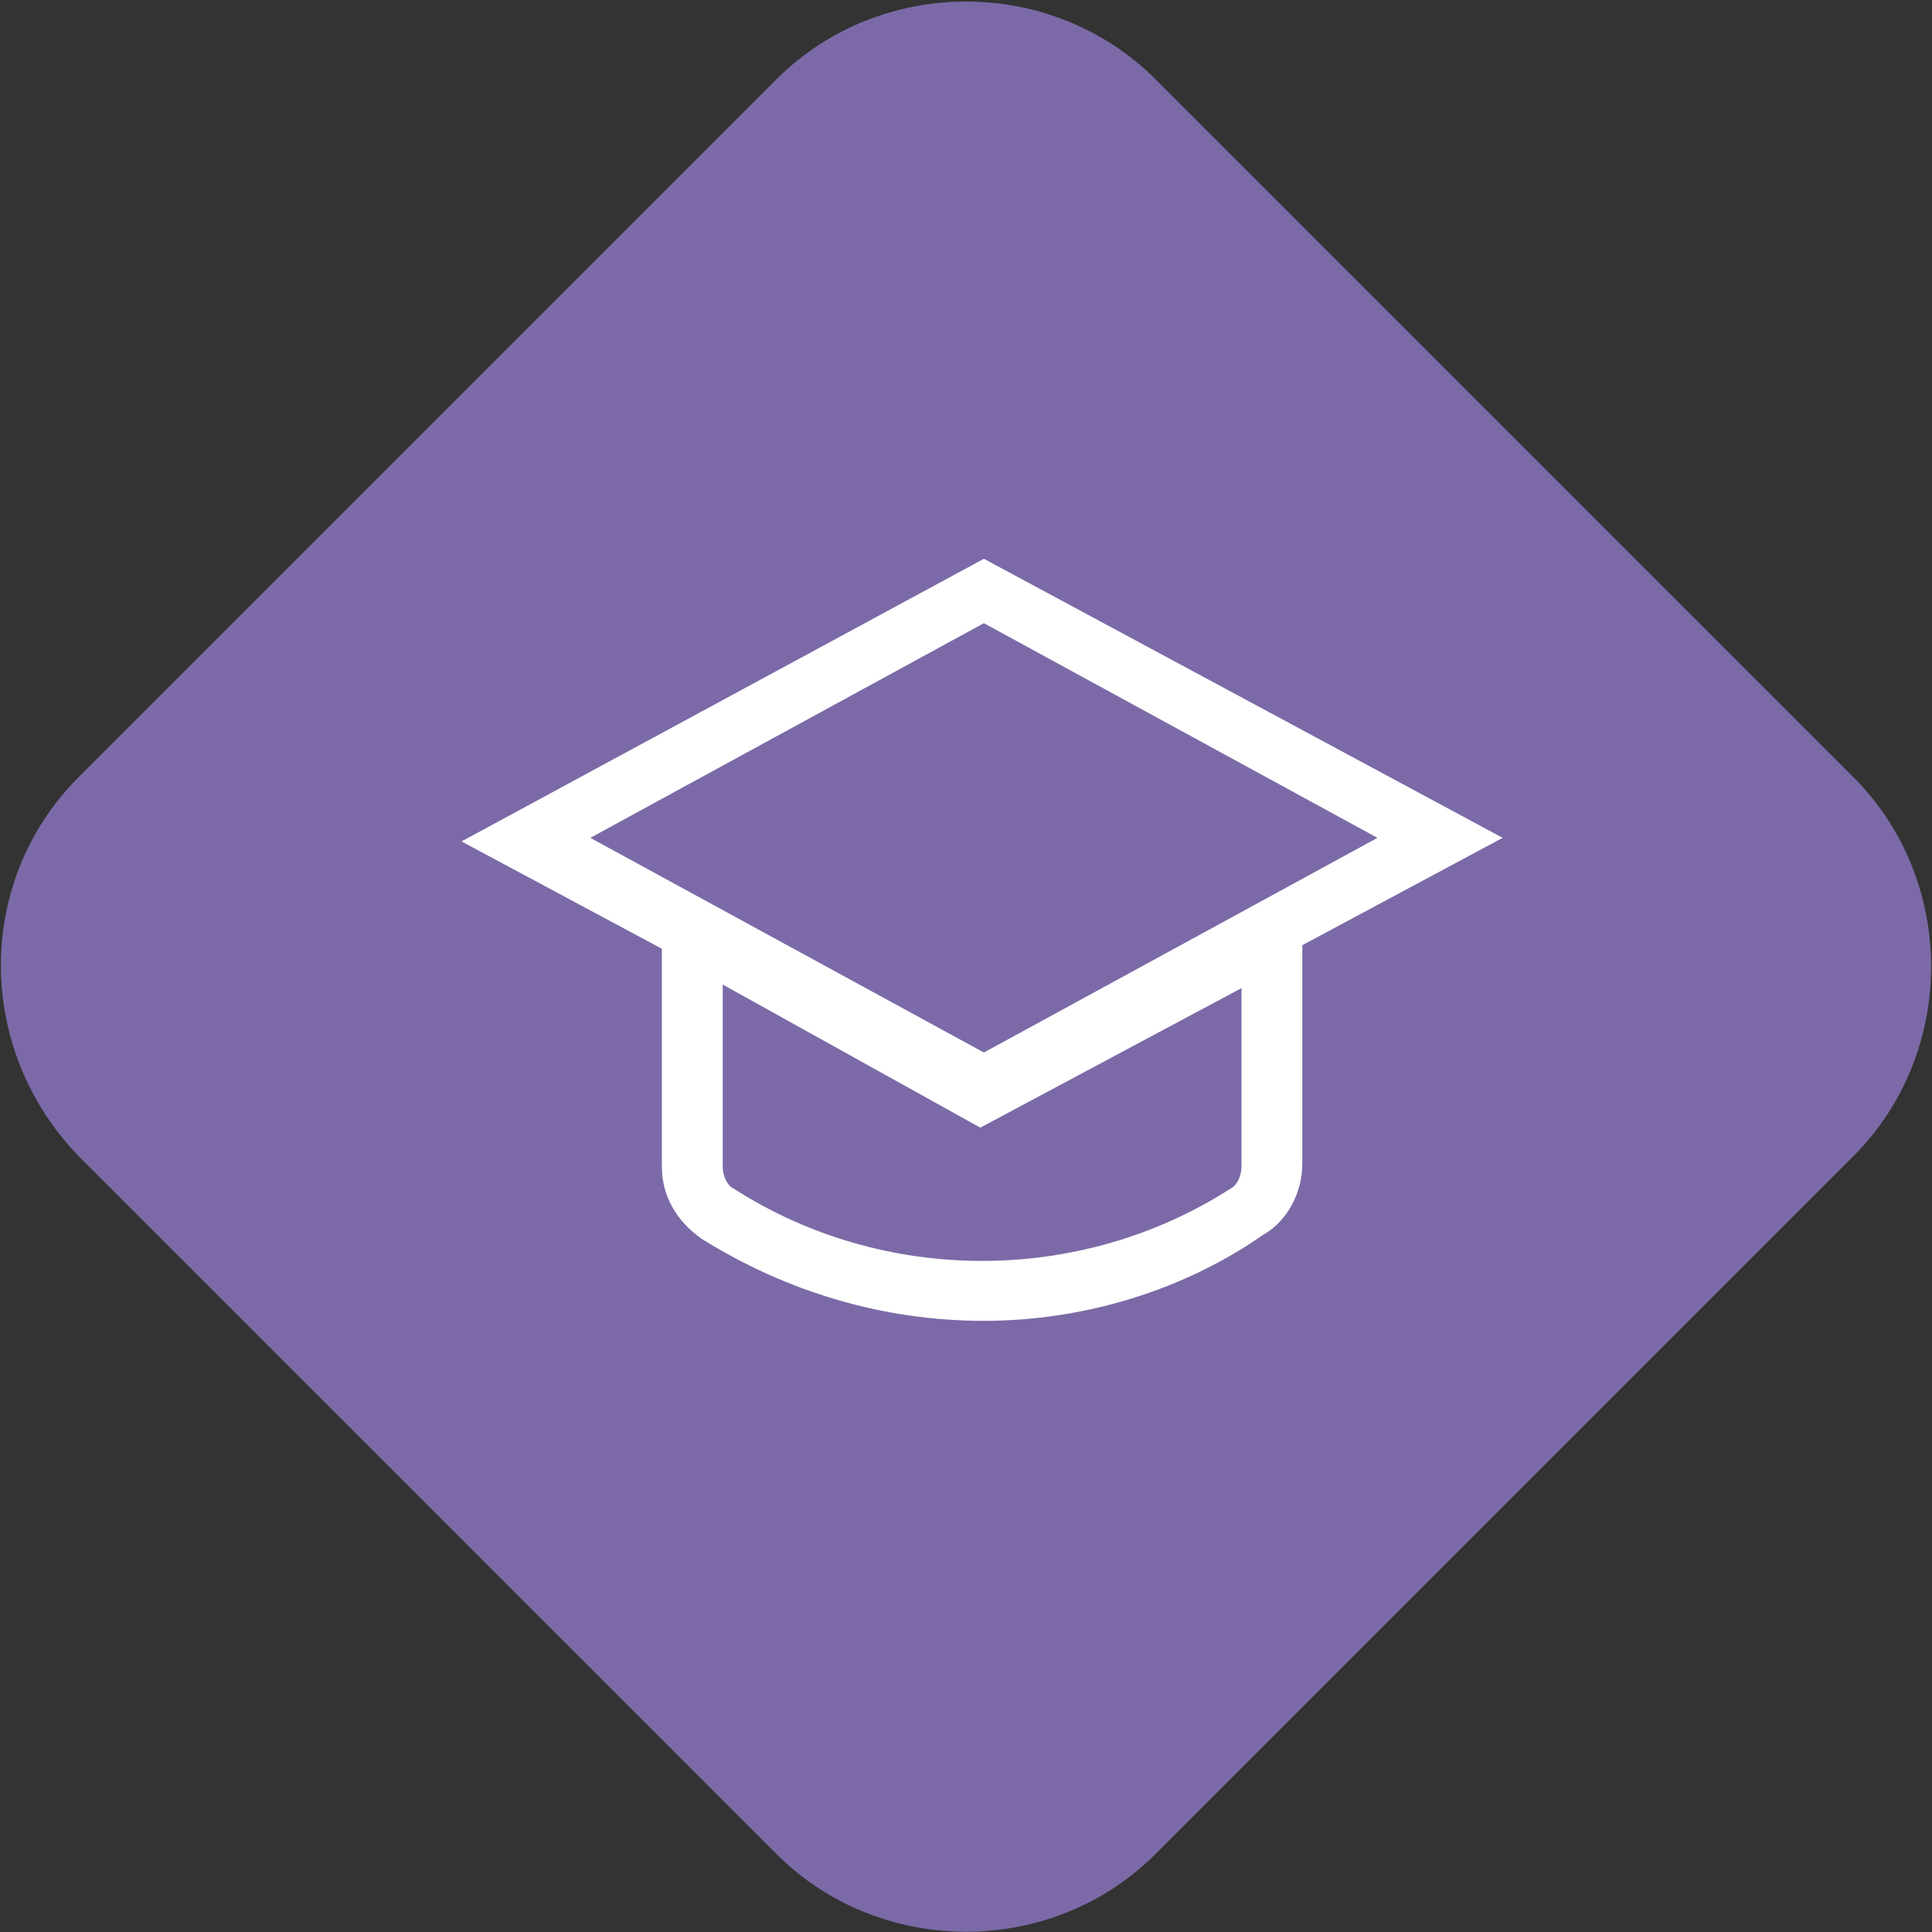 <?xml version="1.0" encoding="utf-8"?>
<!-- Generator: Adobe Illustrator 25.0.0, SVG Export Plug-In . SVG Version: 6.00 Build 0)  -->
<svg version="1.1" id="Calque_1" xmlns="http://www.w3.org/2000/svg" xmlns:xlink="http://www.w3.org/1999/xlink" x="0px"
     y="0px"
     viewBox="0 0 54 54" style="enable-background:new 0 0 54 54;" xml:space="preserve">
<rect x="0" y="0" width="54" height="54" fill="#333333" stroke="none"/>
<style type="text/css">
	.st0{fill:#7B6AA7;}
	.st1{fill:#FFFFFF;}
</style>
    <g id="Groupe_752" transform="translate(-50 -47.682)">
	<g id="Groupe_751">
		<path id="Tracé_522" class="st0" d="M52.2,69.4l19.5-19.5c2.9-2.9,7.7-2.9,10.6,0c0,0,0,0,0,0l19.5,19.5c2.9,2.9,2.9,7.7,0,10.6
			c0,0,0,0,0,0L82.3,99.5c-2.9,2.9-7.7,2.9-10.6,0c0,0,0,0,0,0L52.2,80C49.3,77,49.3,72.3,52.2,69.4z"/>
	</g>
        <path class="st1" d="M77.5,84.6c-2.8,0-5.5-0.8-7.9-2.3c-0.7-0.5-1.1-1.2-1.1-2v-6.1l-5.6-3l14.6-7.9L92,71.1l-5.6,3v6.1
		c0,0.8-0.4,1.6-1.1,2C83,83.8,80.2,84.6,77.5,84.6z M70.2,75.2v5.1c0,0.2,0.1,0.5,0.3,0.6c4.2,2.7,9.7,2.7,13.9,0
		c0.2-0.1,0.3-0.4,0.3-0.6v-5l-7.3,3.9L70.2,75.2z M66.5,71.1l11,6l11-6l-11-6L66.5,71.1z"/>
</g>
</svg>
